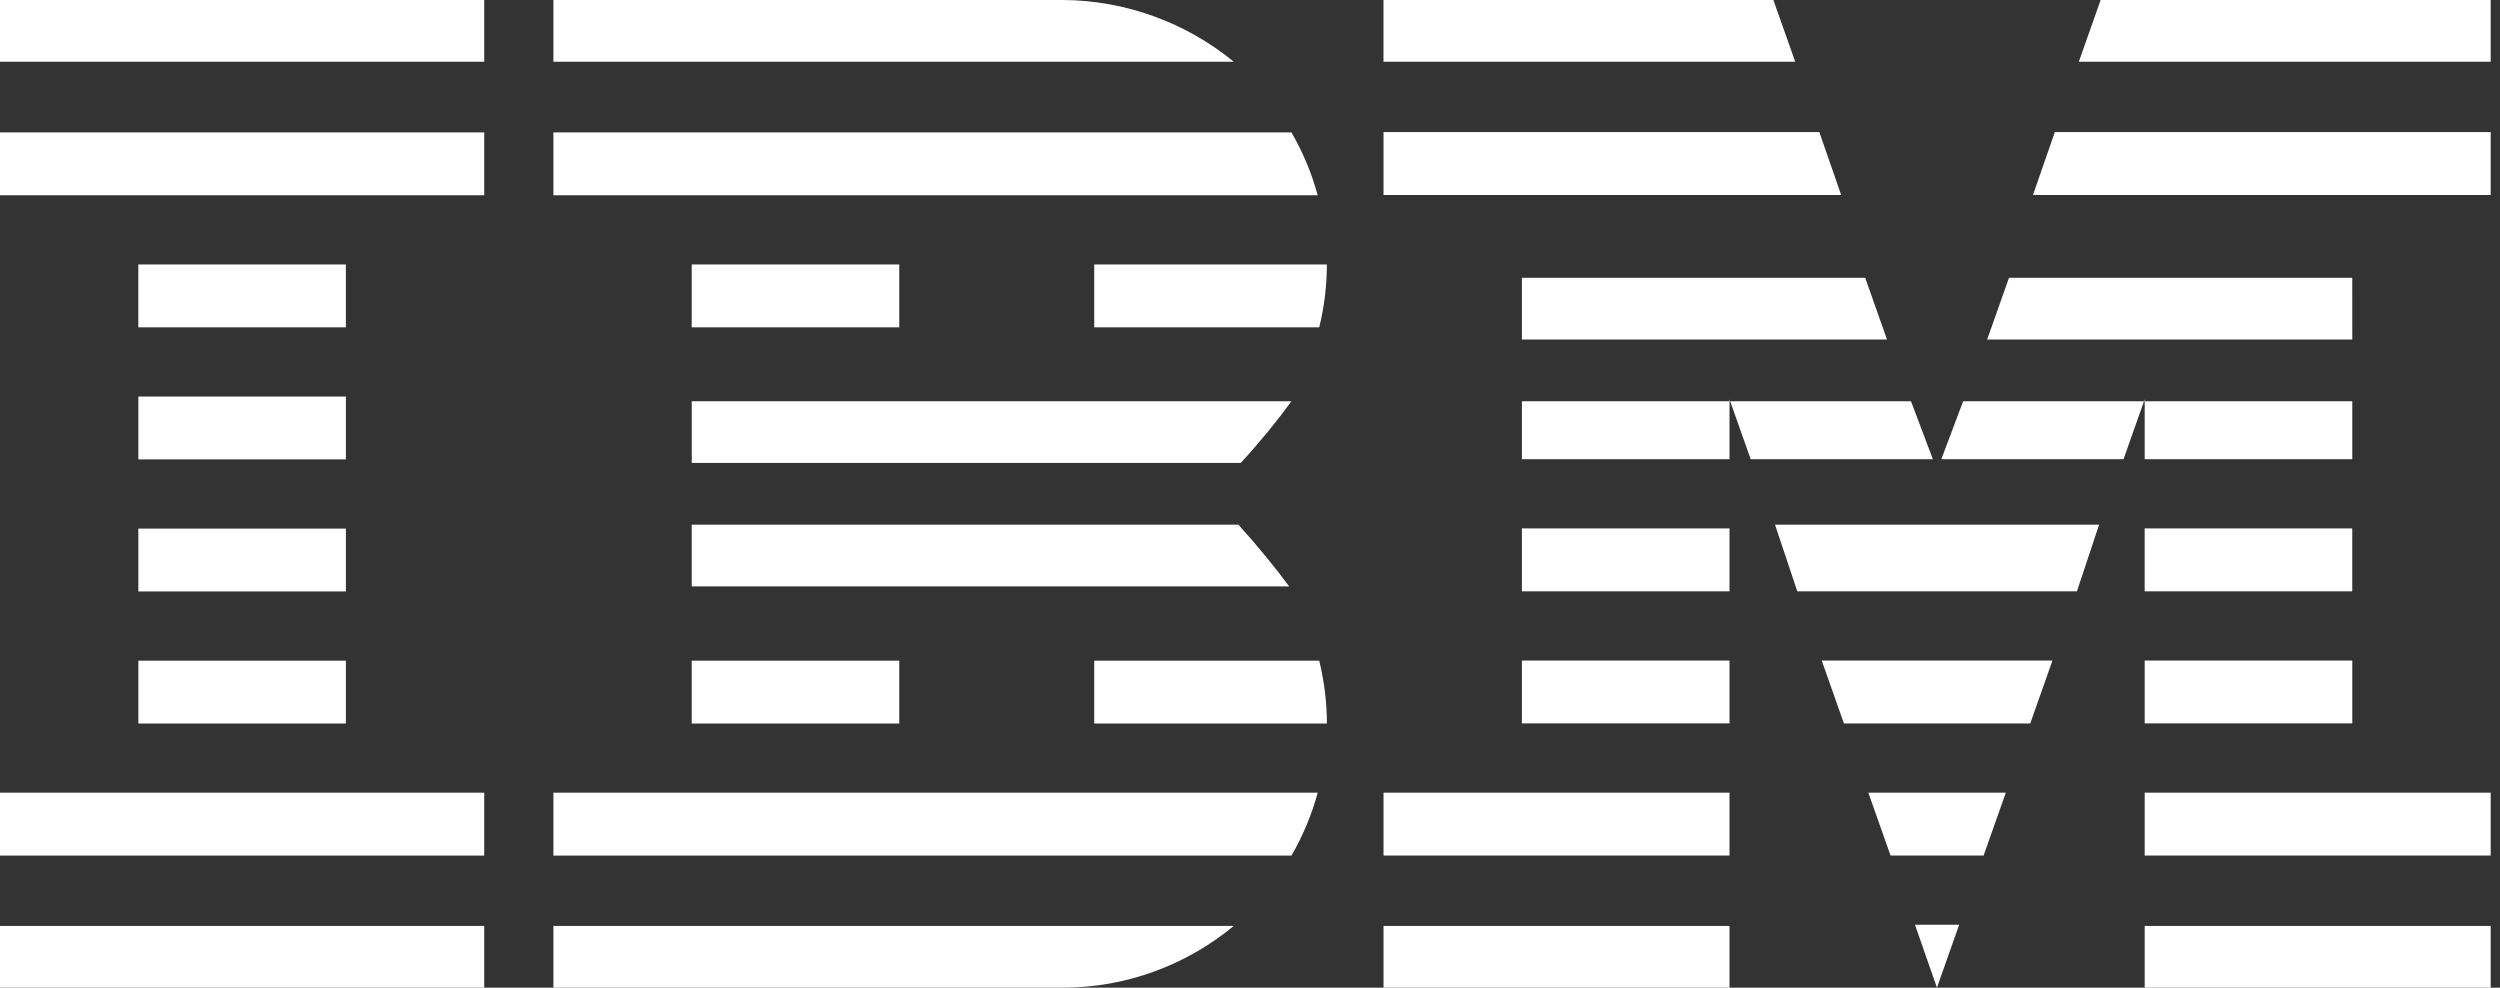 ﻿<?xml version="1.0" encoding="utf-8"?>
<svg version="1.1" xmlns:xlink="http://www.w3.org/1999/xlink" width="81px" height="32px" xmlns="http://www.w3.org/2000/svg">
  <rect width="100%" height="100%" fill="#333333" stroke="none"/>
  <g transform="matrix(1 0 0 1 -416 -336 )">
    <path d="M 0 30  L 0 32  L 15.689 32  L 15.689 30  L 0 30  Z M 49.309 21.401  L 49.309 23.439  L 56.036 23.439  L 56.036 21.401  L 49.309 21.401  Z M 49.309 17.121  L 49.309 19.159  L 56.036 19.159  L 56.036 17.121  L 49.309 17.121  Z M 69.488 30  L 69.488 32  L 80.698 32  L 80.698 30  L 69.488 30  Z M 69.488 25.682  L 69.488 27.72  L 80.698 27.72  L 80.698 25.682  L 69.488 25.682  Z M 69.488 21.401  L 69.488 23.439  L 76.214 23.439  L 76.214 21.401  L 69.488 21.401  Z M 69.487 17.121  L 69.487 19.159  L 76.213 19.159  L 76.213 17.121  L 69.487 17.121  Z M 69.488 12.938  L 69.488 14.879  L 76.214 14.879  L 76.214 13  L 63.606 13  L 62.899 14.878  L 68.802 14.878  L 69.488 12.938  Z M 62.625 14.879  L 61.916 13  L 49.31 13  L 49.31 14.879  L 56.036 14.879  L 56.036 12.939  L 56.722 14.879  L 62.625 14.879  Z M 76.214 11  L 76.213 9  L 65.091 9  L 64.384 11  L 76.214 11  Z M 80.698 0  L 68.06 0  L 67.354 2  L 80.698 2  L 80.698 0  Z M 62.045 29.962  L 62.757 32  L 63.477 29.962  L 62.045 29.962  Z M 60.534 25.682  L 61.254 27.72  L 64.269 27.72  L 64.989 25.682  L 60.534 25.682  Z M 59.024 21.401  L 59.743 23.44  L 65.78 23.44  L 66.5 21.401  L 59.024 21.401  Z M 57.511 17  L 58.232 19.159  L 67.292 19.159  L 68.011 17  L 57.511 17  Z M 49.309 9  L 49.309 11  L 61.139 11  L 60.432 9  L 49.309 9  Z M 44.826 25.682  L 44.826 27.72  L 56.036 27.72  L 56.036 25.682  L 44.826 25.682  Z M 44.826 30  L 44.826 32  L 56.036 32  L 56.036 30  L 44.826 30  Z M 58.165 2  L 57.457 0  L 44.825 0  L 44.825 2  L 58.165 2  Z M 42.743 21.405  L 35.453 21.405  L 35.453 23.442  L 42.991 23.442  C 42.991 22.739  42.901 22.058  42.743 21.405  Z M 0 25.683  L 0 27.721  L 15.689 27.721  L 15.689 25.683  L 0 25.683  Z M 4.483 21.405  L 4.483 23.442  L 11.207 23.442  L 11.207 21.405  L 4.483 21.405  Z M 4.483 17.126  L 4.483 19.164  L 11.207 19.164  L 11.207 17.126  L 4.483 17.126  Z M 4.483 12.848  L 4.483 14.885  L 11.207 14.885  L 11.207 12.848  L 4.483 12.848  Z M 4.482 8.568  L 4.482 10.606  L 11.206 10.606  L 11.206 8.568  L 4.482 8.568  Z M 0 4.29  L 0 6.327  L 15.689 6.327  L 15.689 4.29  L 0 4.29  Z M 0 0  L 0 2  L 15.689 2  L 15.689 0  L 0 0  Z M 66.576 4.28  L 65.868 6.318  L 80.698 6.318  L 80.698 4.28  L 66.576 4.28  Z M 39.974 30  L 17.93 30  L 17.93 32  L 34.434 32  C 36.464 32.003  38.429 31.28  39.974 30  Z M 22.412 21.405  L 22.412 23.442  L 29.136 23.442  L 29.136 21.405  L 22.412 21.405  Z M 41.77 19  C 41.329 18.405  40.774 17.718  40.124 17  L 22.412 17  L 22.412 19  L 41.77 19  Z M 22.413 13  L 22.413 12.848  L 22.413 15  L 40.199 15  C 40.848 14.293  41.402 13.606  41.843 13  L 22.413 13  Z M 17.93 6.327  L 42.693 6.327  C 42.5 5.614  42.214 4.929  41.843 4.29  L 17.93 4.29  L 17.93 6.327  Z M 17.93 2  L 39.974 2  C 38.429 0.732  36.464 0.009  34.434 0  L 17.93 0  L 17.93 2  Z M 22.412 8.568  L 22.412 10.606  L 29.136 10.606  L 29.136 8.568  L 22.412 8.568  Z M 35.453 8.568  L 35.453 10.606  L 42.743 10.606  C 42.907 9.939  42.99 9.255  42.991 8.568  L 35.453 8.568  Z M 42.694 25.683  L 17.93 25.683  L 17.93 27.721  L 41.844 27.721  C 42.214 27.081  42.5 26.396  42.694 25.683  Z M 59.654 6.318  L 58.947 4.28  L 44.826 4.28  L 44.826 6.318  L 59.654 6.318  Z " fill-rule="nonzero" fill="#ffffff" stroke="none" transform="matrix(1 0 0 1 416 336 )" />
  </g>
</svg>